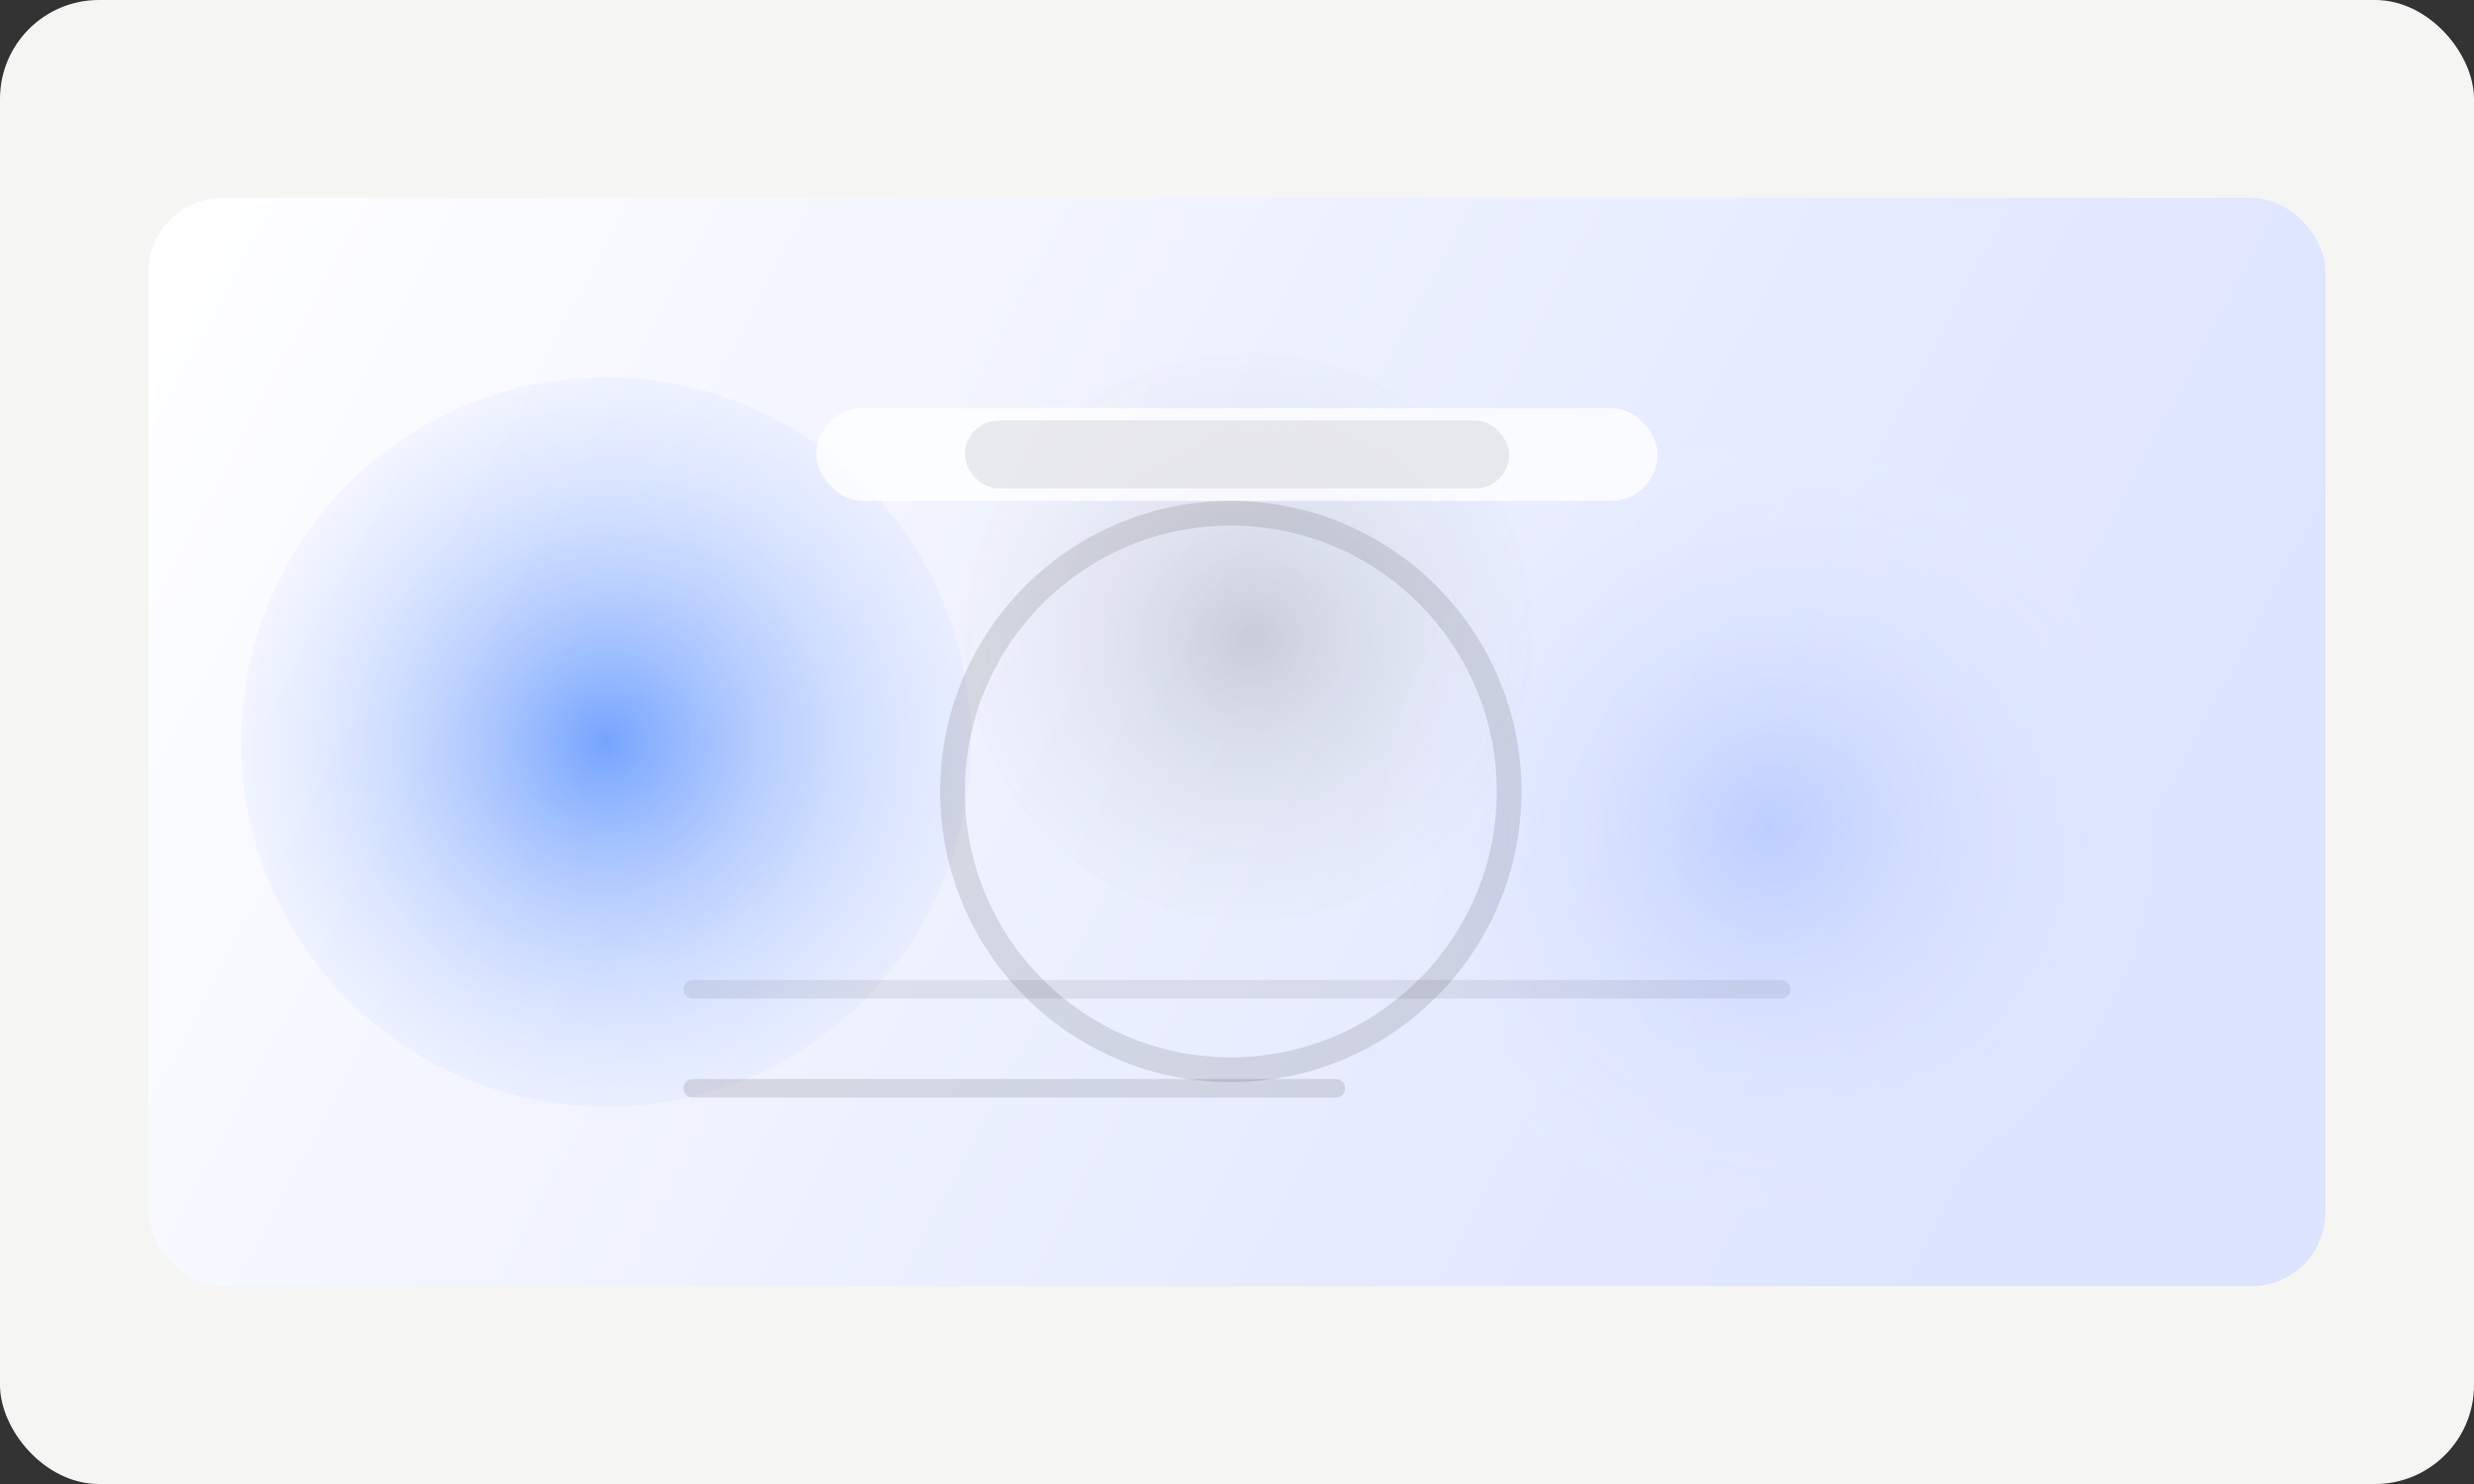 <svg width="800" height="480" viewBox="0 0 800 480" fill="none" xmlns="http://www.w3.org/2000/svg">
  <rect x="0" y="0" width="800" height="480" fill="#333333" stroke="none"/>
  <rect width="800" height="480" rx="32" fill="#F5F5F3"/>
  <rect x="48" y="64" width="704" height="352" rx="24" fill="url(#paint0_linear)"/>
  <circle cx="196" cy="240" r="118" fill="url(#paint1_radial)" opacity="0.9"/>
  <circle cx="404" cy="206" r="92" fill="url(#paint2_radial)" opacity="0.7"/>
  <circle cx="572" cy="268" r="124" fill="url(#paint3_radial)" opacity="0.8"/>
  <path d="M224 320h352" stroke="rgba(18,18,18,0.08)" stroke-width="6" stroke-linecap="round"/>
  <path d="M224 352h208" stroke="rgba(18,18,18,0.12)" stroke-width="6" stroke-linecap="round"/>
  <rect x="264" y="132" width="272" height="30" rx="15" fill="#FFFFFF" fill-opacity="0.78"/>
  <rect x="312" y="136" width="176" height="22" rx="11" fill="#121212" fill-opacity="0.08"/>
  <path d="M488 256c0 49.705-40.295 90-90 90s-90-40.295-90-90 40.295-90 90-90 90 40.295 90 90Z" stroke="rgba(18,18,18,0.24)" stroke-width="8" opacity="0.5"/>
  <defs>
    <linearGradient id="paint0_linear" x1="48" y1="64" x2="647" y2="382" gradientUnits="userSpaceOnUse">
      <stop stop-color="#FFFFFF"/>
      <stop offset="1" stop-color="#DCE4FF"/>
    </linearGradient>
    <radialGradient id="paint1_radial" cx="0" cy="0" r="1" gradientUnits="userSpaceOnUse" gradientTransform="translate(196 240) rotate(45) scale(142 146)">
      <stop stop-color="#0F62FE" stop-opacity="0.62"/>
      <stop offset="1" stop-color="#C7D2FF" stop-opacity="0"/>
    </radialGradient>
    <radialGradient id="paint2_radial" cx="0" cy="0" r="1" gradientUnits="userSpaceOnUse" gradientTransform="translate(404 206) rotate(45) scale(120 122)">
      <stop stop-color="#1B1F24" stop-opacity="0.24"/>
      <stop offset="1" stop-color="#FFFFFF" stop-opacity="0"/>
    </radialGradient>
    <radialGradient id="paint3_radial" cx="0" cy="0" r="1" gradientUnits="userSpaceOnUse" gradientTransform="translate(572 268) rotate(45) scale(148 150)">
      <stop stop-color="#8AA7FF" stop-opacity="0.52"/>
      <stop offset="1" stop-color="#FFFFFF" stop-opacity="0"/>
    </radialGradient>
  </defs>
</svg>
